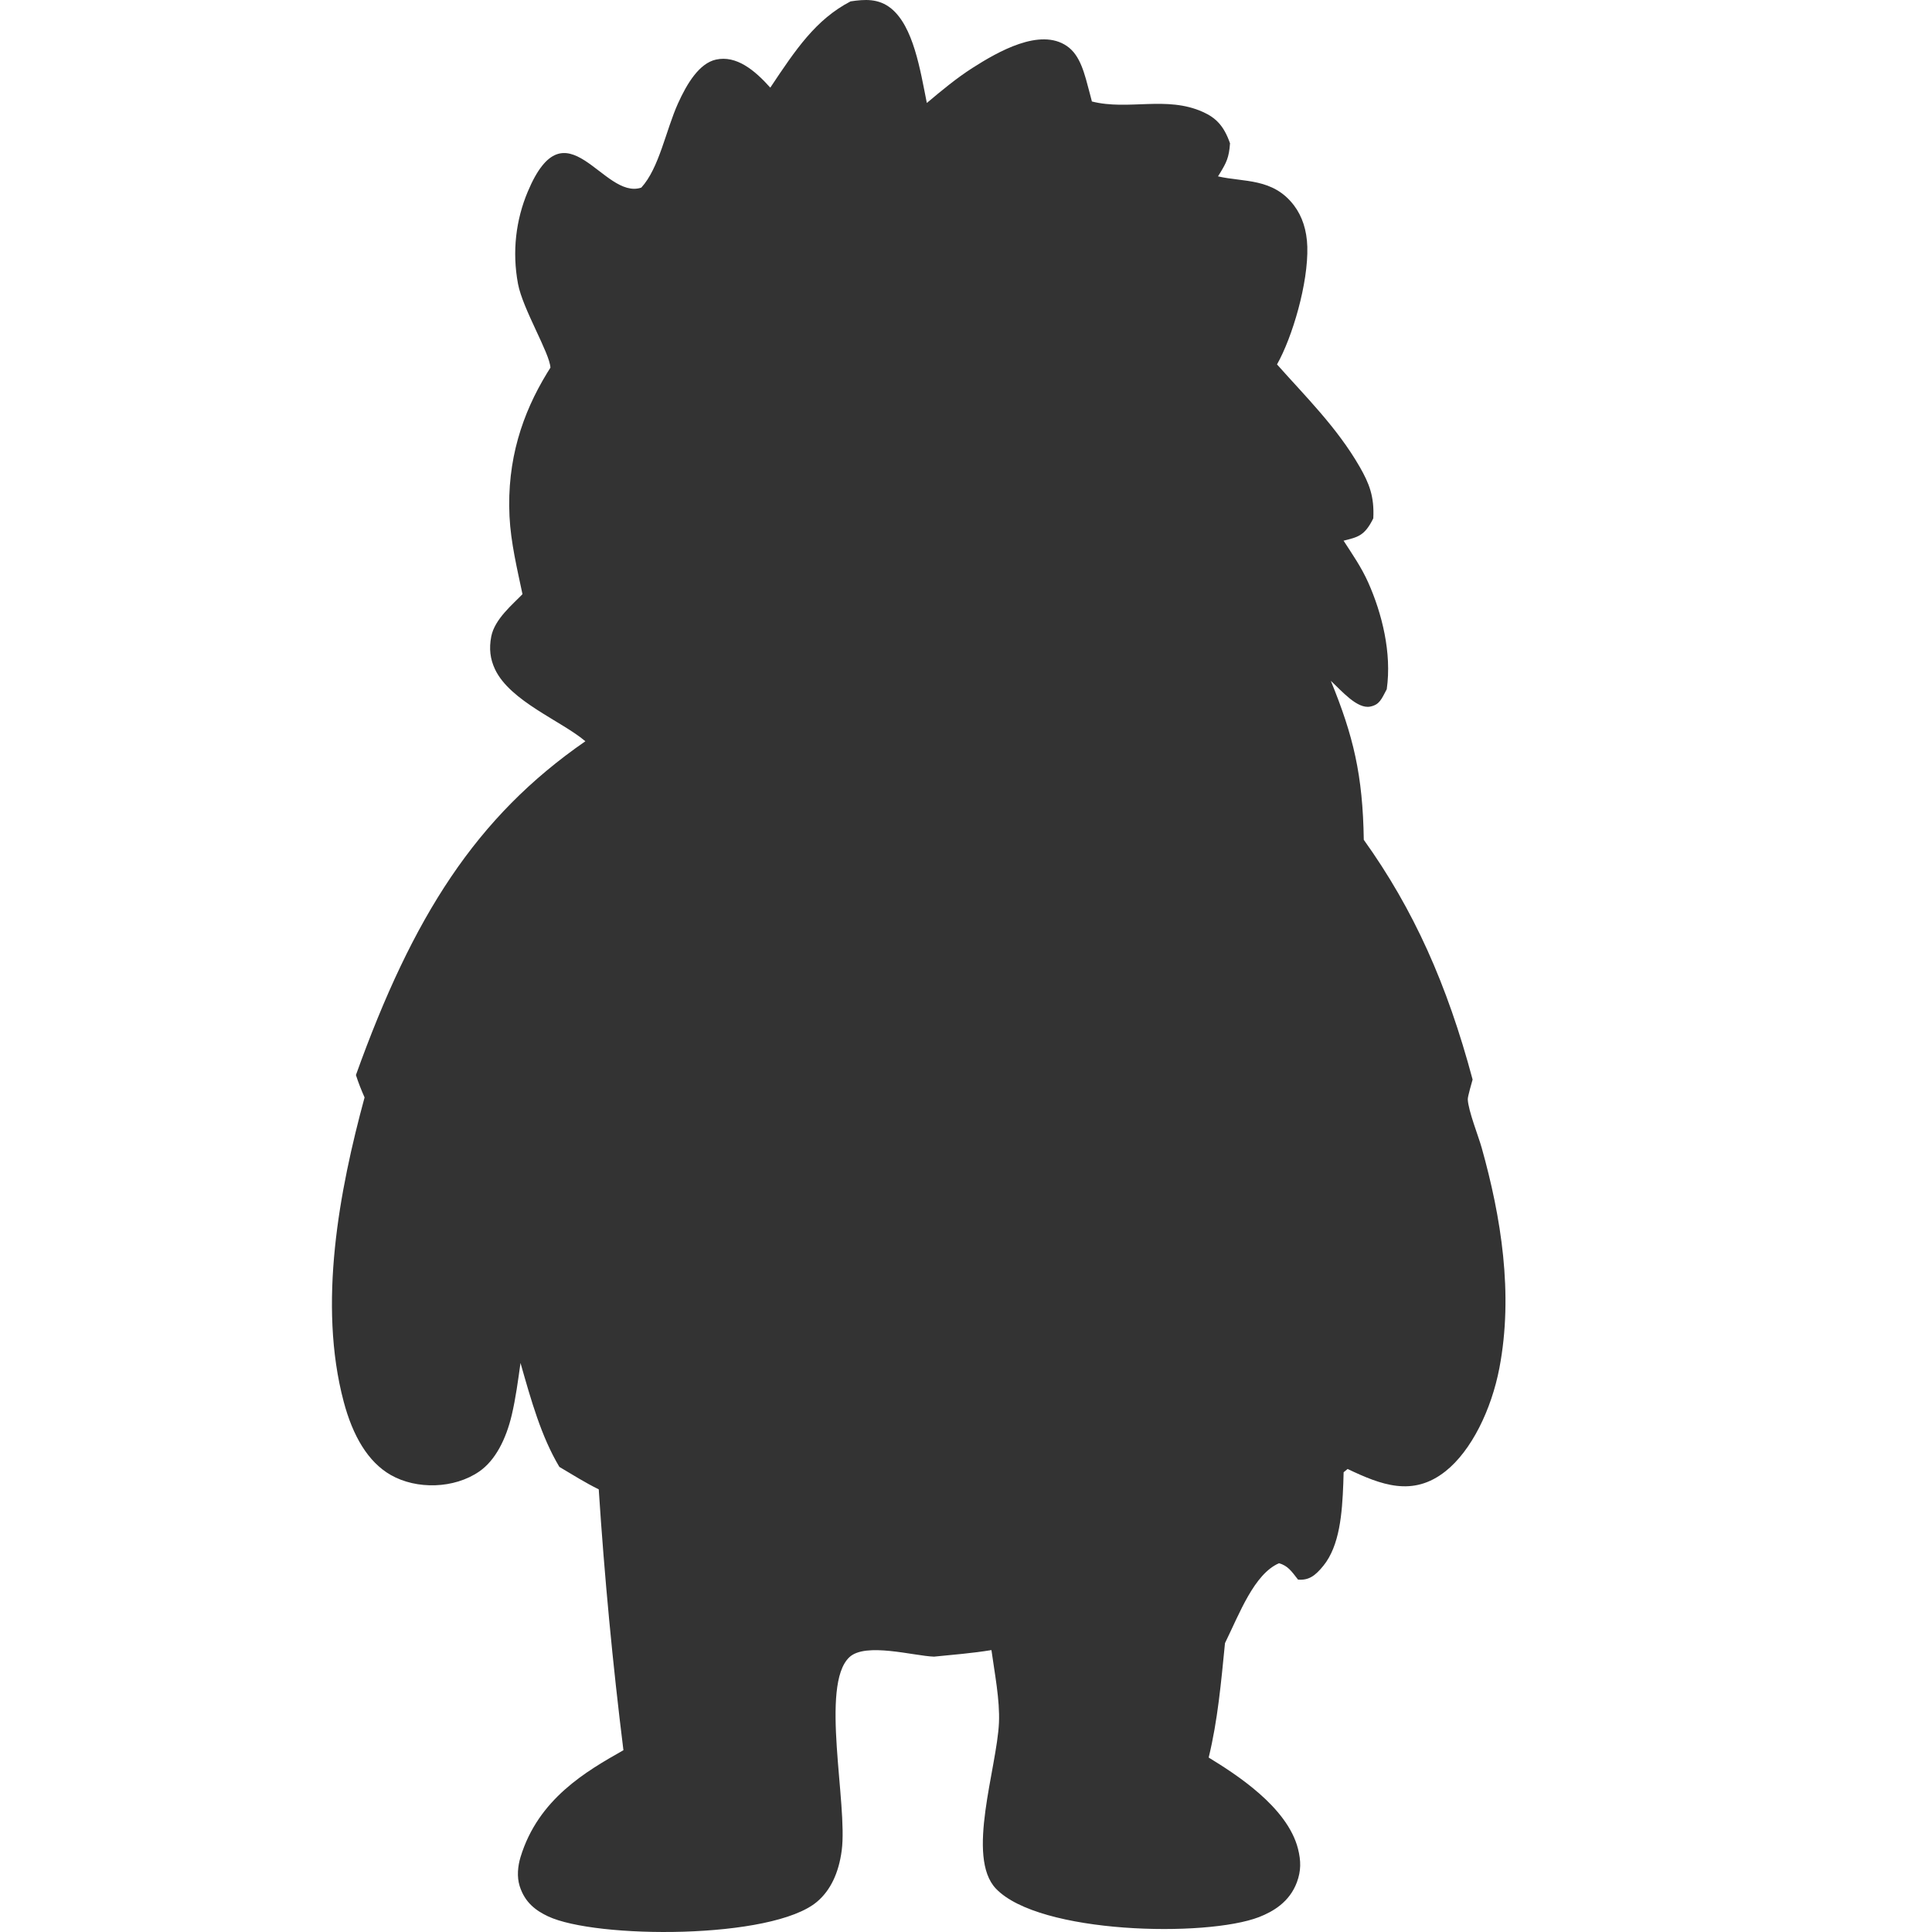 <svg width="512" height="512" viewBox="0 0 512 512" fill="none" xmlns="http://www.w3.org/2000/svg">
<path d="M225.411 0.365C229.108 -0.182 232.832 -0.489 236.208 2.28C242.054 7.095 243.848 18.372 245.621 27.29C249.564 23.966 253.527 20.684 257.695 18.017C264.502 13.667 275.6 7.314 282.728 12.197C286.364 14.686 287.435 19.61 288.806 24.746L289.365 26.893C299.065 29.348 309.133 25.32 318.785 29.67C322.161 31.195 324.33 33.274 325.967 37.979C325.715 41.768 324.971 43.142 323.341 45.844C323.157 46.145 322.966 46.439 322.782 46.739C329.61 48.319 337.379 47.102 342.938 54.461C345.107 57.326 346.322 61.026 346.451 65.389C346.731 75.032 342.495 89.359 338.423 96.574C345.783 104.89 354.316 113.24 360.346 123.738C362.815 128.046 364.247 131.548 363.934 137.374C361.601 142.114 359.759 142.333 356.062 143.29C358.34 146.819 360.789 150.307 362.61 154.41C366.191 162.452 368.886 172.971 367.501 182.661C366.075 185.342 365.577 186.751 363.136 187.25C359.67 187.968 355.509 183.037 352.686 180.432C358.654 195.033 361.151 205.346 361.417 222.559C374.622 241.003 383.51 260.856 390.256 286.091C390.12 286.625 388.94 290.592 388.974 291.344C389.11 294.373 391.818 301.144 392.671 304.201C397.8 322.481 401.109 342.867 397.357 362.522C395.242 373.581 389.936 384.461 383.087 389.891C374.37 396.819 365.925 393.475 357.133 389.296L356.076 390.158C356.055 391.156 356.028 392.155 355.987 393.153C355.687 401.059 355.032 409.608 350.707 414.942C348.518 417.643 346.799 418.854 343.989 418.607C342.229 416.344 341.294 414.949 338.955 414.272C332.359 417.13 328.498 427.573 324.637 435.438C323.607 445.799 322.72 455.893 320.313 465.768C327.243 470.022 341.158 478.782 343.982 489.95C344.794 493.157 344.807 495.783 343.702 498.779C341.758 504.072 337.345 506.609 333.655 508.045C319.692 513.455 275.375 512.545 263.923 500.502C255.949 492.125 264.189 468.647 264.734 456.549C265.007 450.517 263.554 443.22 262.743 437.291C257.688 438.118 252.6 438.522 247.531 439.028C242.191 438.857 229.353 435.144 225.076 439.192C217.266 446.578 224.694 478.064 223.064 490.394C222.273 496.378 220.083 500.96 216.543 503.963C204.674 514.05 157.793 513.811 145.201 507.833C142.186 506.404 139.117 504.318 137.705 499.791C136.948 497.349 137.22 494.532 137.95 492.132C142.664 476.696 155.365 469.399 165.214 463.826C162.37 440.929 160.187 417.869 158.673 394.692C155.14 392.962 151.688 390.787 148.237 388.742C143.4 380.631 140.754 371.071 137.937 361.195C137.302 365.805 136.668 370.53 135.624 374.976C134.096 381.459 131.238 387.033 127.03 389.946C120.359 394.562 110.4 394.788 103.572 390.896C97.487 387.429 93.484 380.481 91.096 371.508C84.18 345.535 89.957 315.362 96.615 290.831C95.755 288.882 94.998 287.001 94.323 284.895C109.418 242.822 126.17 216.472 155.133 196.441C148.844 191.087 135.188 185.862 131.177 177.354C129.895 174.632 129.567 171.883 130.188 168.676C131.088 164.046 135.952 160.093 138.462 157.46C137.077 150.868 135.358 143.769 135.024 136.841C134.301 121.884 138.435 109.595 144.976 98.865L145.87 97.429C145.692 93.592 138.51 81.857 137.275 75.216C135.679 66.682 136.723 58.27 139.847 50.829C149.969 26.674 159.839 53.161 169.955 49.715C174.696 44.538 176.435 34.601 179.675 27.406C182.062 22.12 185.316 16.772 189.736 15.794C195.139 14.604 199.968 18.564 204.135 23.228C210.888 13.086 216.182 5.173 225.411 0.365Z" fill="currentColor" fill-opacity="0.8"/>
</svg>
